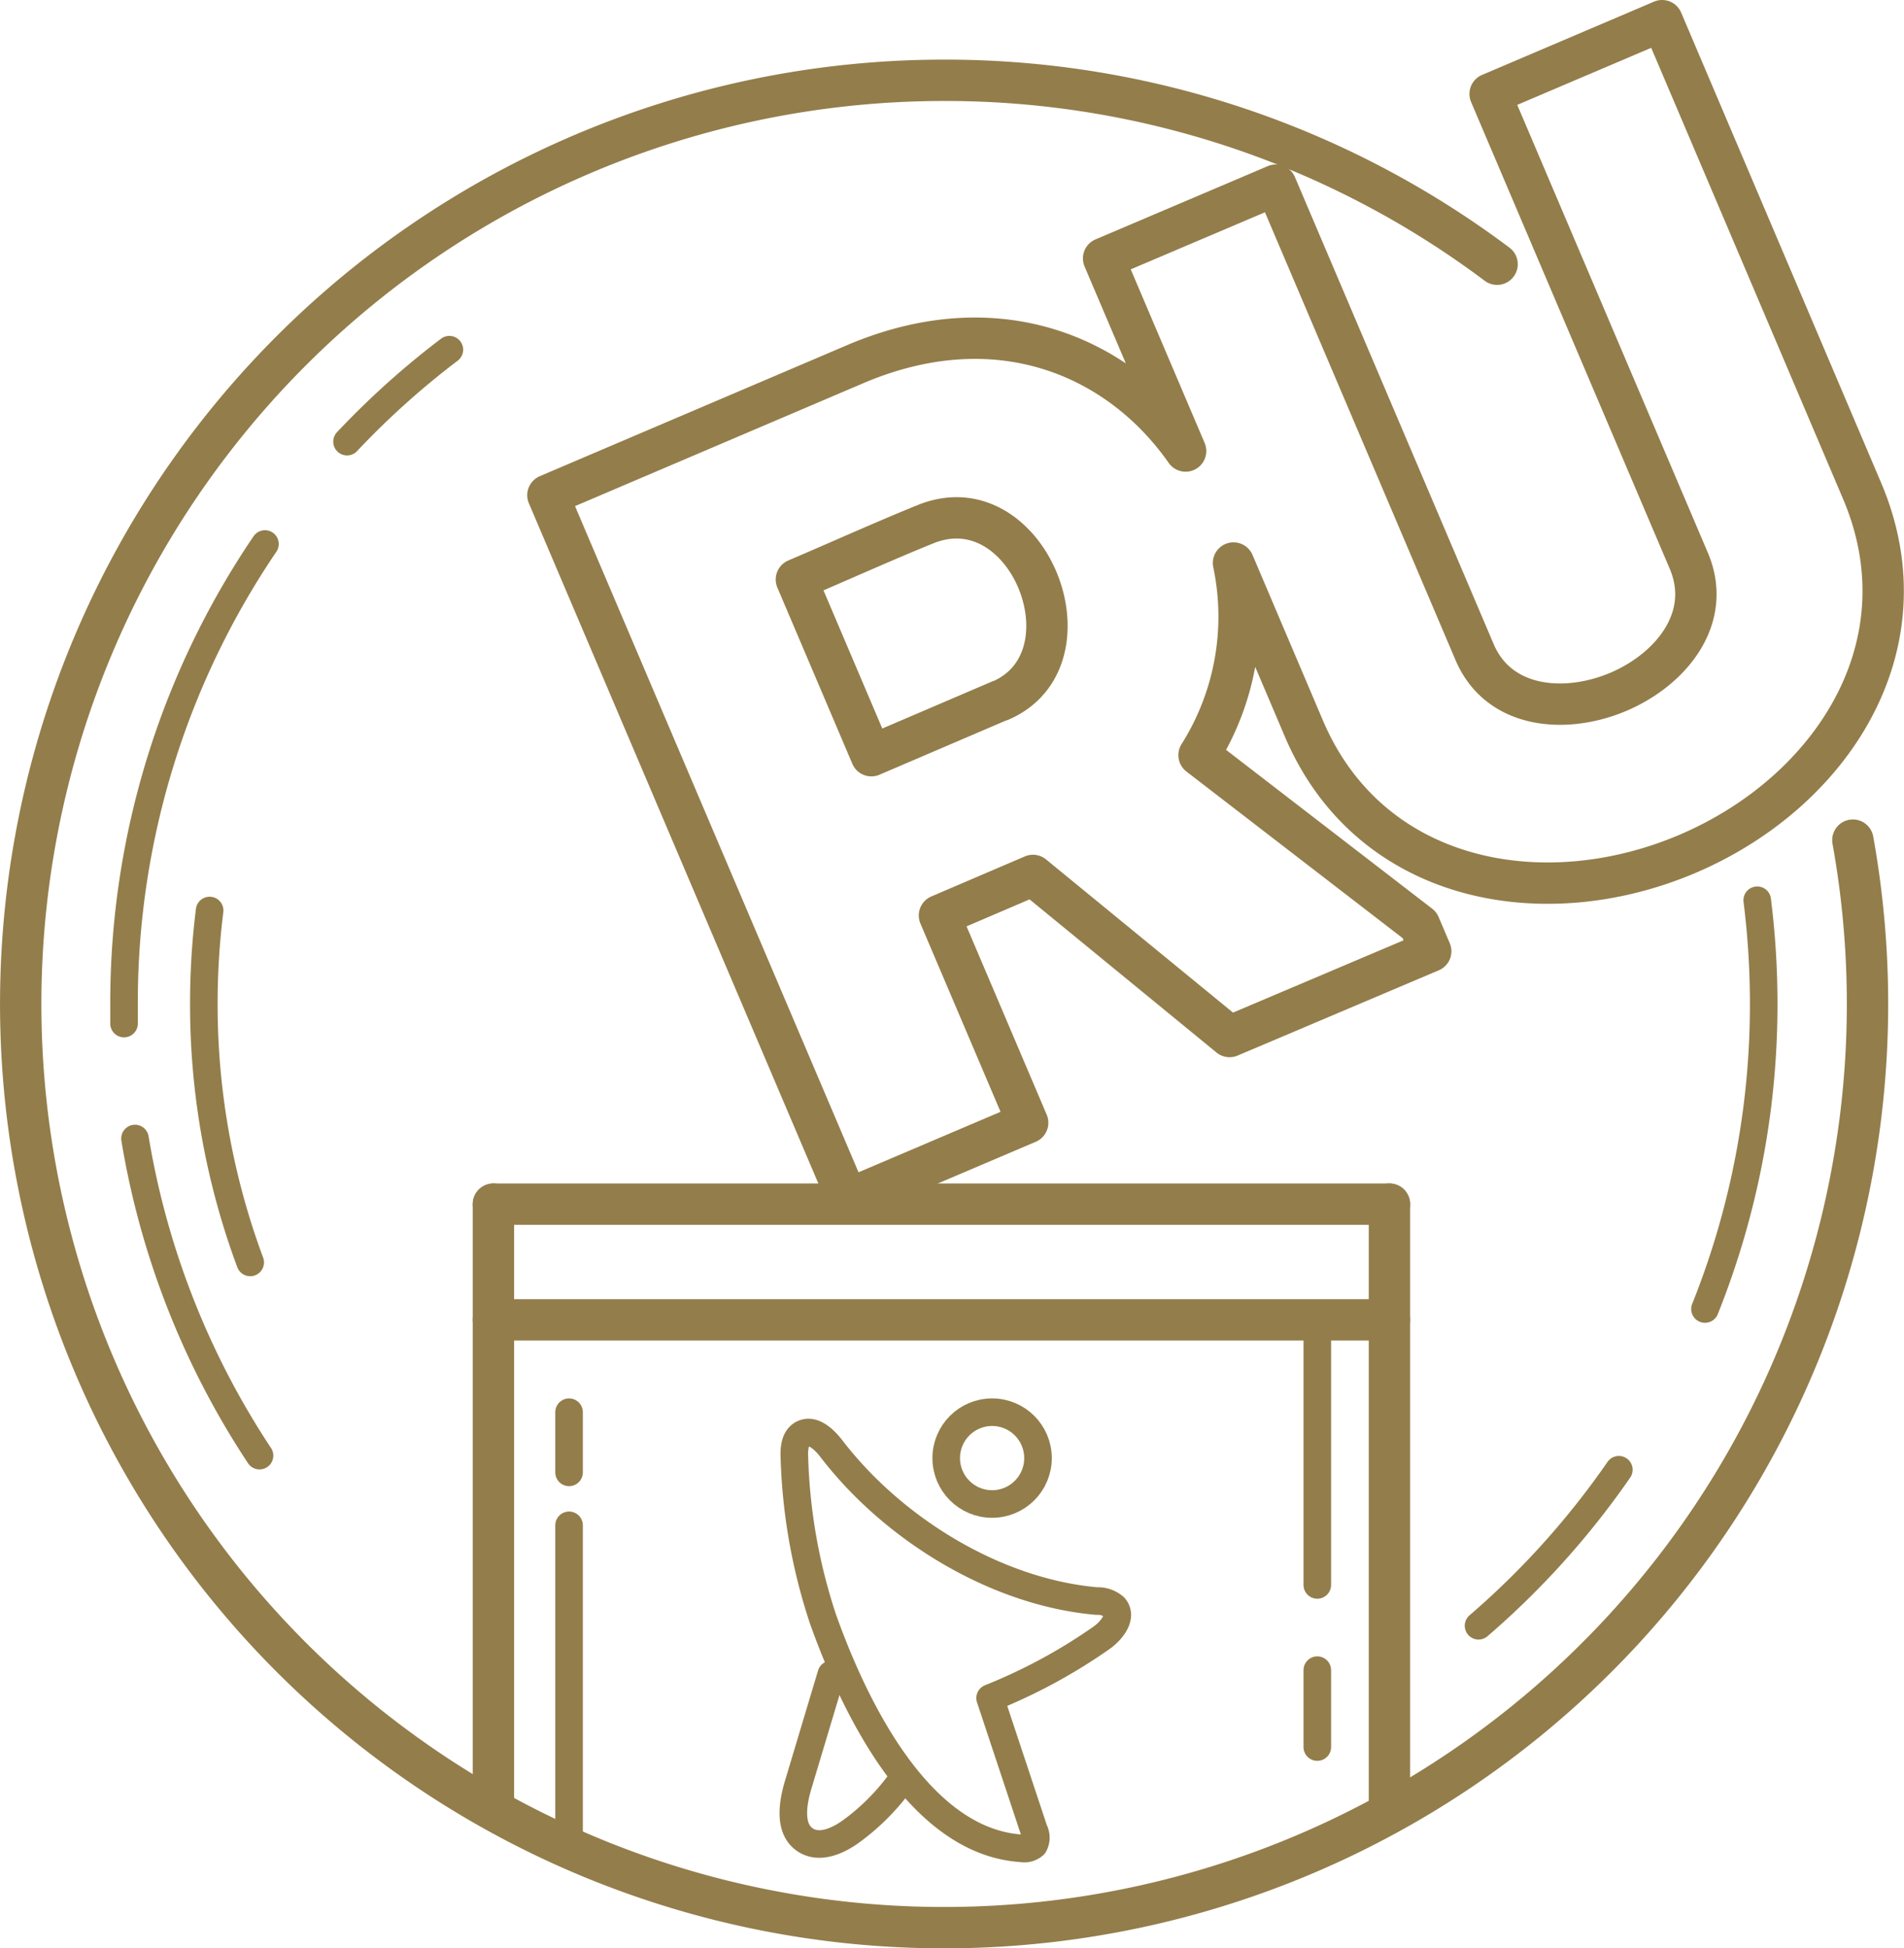 <svg xmlns="http://www.w3.org/2000/svg" viewBox="0 0 276.3 282.62"><defs><style>.cls-1,.cls-2{fill:none;stroke:#937d4a;stroke-linecap:round;stroke-linejoin:round;}.cls-1{stroke-width:6px;}.cls-2{stroke-width:4px;}</style></defs><title>adv-1</title><g id="Слой_2" data-name="Слой 2"><g id="_1" data-name="1"><line class="cls-1" x1="71.6" y1="174.69" x2="71.6" y2="262"/><line class="cls-2" x1="82.58" y1="204.87" x2="82.58" y2="213.6"/><line class="cls-2" x1="82.58" y1="221.28" x2="82.58" y2="266.14"/><line class="cls-2" x1="191.16" y1="191.47" x2="191.16" y2="229.93"/><line class="cls-2" x1="191.16" y1="242.29" x2="191.16" y2="253.45"/><line class="cls-1" x1="201.63" y1="174.69" x2="201.63" y2="262.82"/><line class="cls-1" x1="71.6" y1="174.69" x2="201.63" y2="174.69"/><line class="cls-1" x1="71.6" y1="191.47" x2="201.63" y2="191.47"/><path class="cls-2" d="M119.43,234.88c4.35,12.21,13.75,32.3,28.81,33.26a2.12,2.12,0,0,0,1.81-.49,2.26,2.26,0,0,0,0-2.13l-6.37-19.18a79.75,79.75,0,0,0,16.1-8.69c1.51-1.05,3.13-3.06,1.95-4.48a3.6,3.6,0,0,0-2.56-.9c-14.68-1.27-29.58-10.47-38.49-22.07-1.06-1.38-2.75-3-4.26-2.14-1.1.63-1.2,2.15-1.14,3.42A81.79,81.79,0,0,0,119.43,234.88Z"/><path class="cls-2" d="M120.63,242.92l-4.8,16c-.84,2.8-1.38,6.5,1.1,8.05,2.06,1.29,4.75.06,6.7-1.38a32.61,32.61,0,0,0,6.63-6.53"/><circle class="cls-2" cx="143.97" cy="211.53" r="6.66"/><path class="cls-1" d="M268.88,121.88A134,134,0,1,1,137,11.65a133.39,133.39,0,0,1,80.25,26.68"/><path class="cls-2" d="M50.36,64.07A119.67,119.67,0,0,1,65.21,50.73"/><path class="cls-2" d="M18,148.49q0-1.43,0-2.86A118.43,118.43,0,0,1,38.45,78.92"/><path class="cls-2" d="M36.31,183.14a107.18,107.18,0,0,1-6.73-37.51,108.46,108.46,0,0,1,.84-13.54"/><path class="cls-2" d="M37.66,211.17a118.28,118.28,0,0,1-18.07-46"/><path class="cls-2" d="M234.92,213.22a119.65,119.65,0,0,1-20.36,22.63"/><path class="cls-2" d="M255,130.6a120.14,120.14,0,0,1,.94,15,118.66,118.66,0,0,1-8.52,44.3"/><path class="cls-1" d="M216.24,13.63l28.83,67.72c3.54,8.32-2.6,15.76-10.19,19s-17.36,2.56-20.9-5.76L185.15,26.86l-25,10.63,11.9,27.94c-9.5-13.57-27-21.43-47.78-12.67L79.51,71.84,123,174l26.13-11.12-12.8-30.07L149.9,127l28.53,23.37L207.62,138l-1.62-3.8-32-24.65a37.66,37.66,0,0,0,5-27.87l10.21,24c9.57,22.48,34.8,27.08,55.67,18.19s34.9-30.2,25.33-52.68L241.2,3Zm-71.11,88-18.68,8L115.57,84.07c6.13-2.61,12.49-5.49,18.68-8C149.21,69.92,159.29,95.63,145.13,101.66Z"/></g></g></svg>